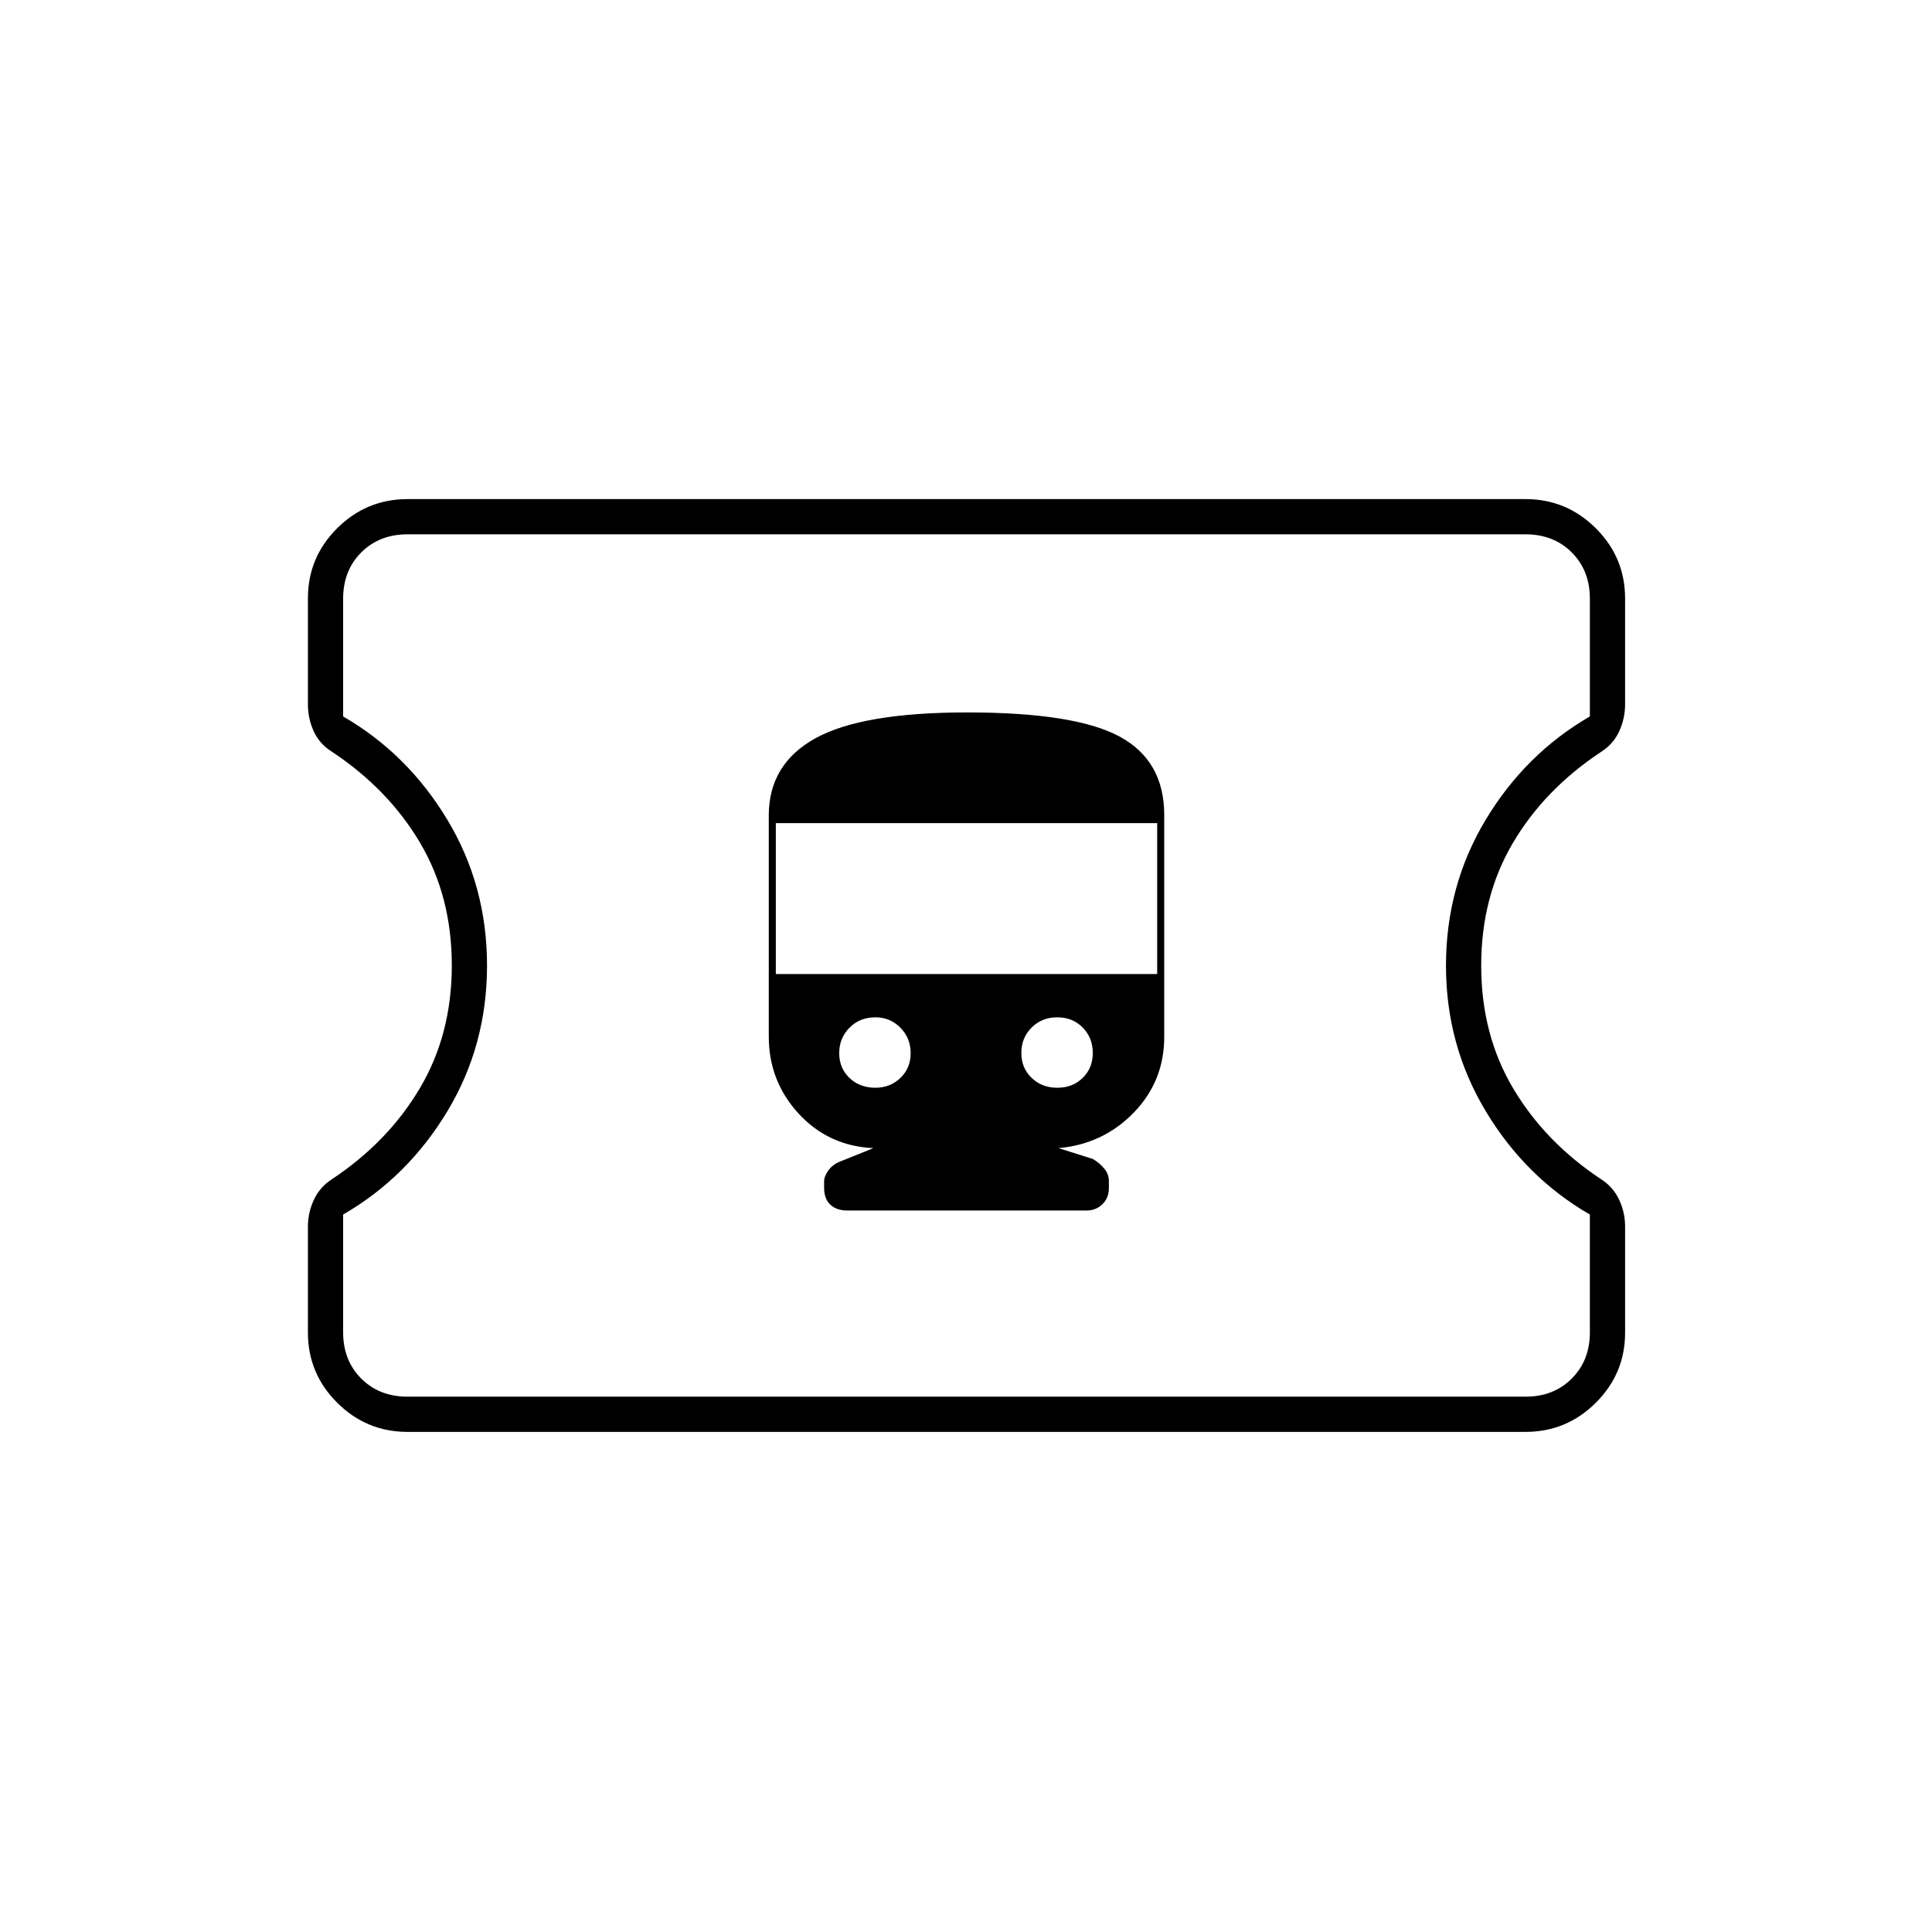 <svg xmlns="http://www.w3.org/2000/svg" height="20" viewBox="0 -960 960 960" width="20"><path d="M202.5-248.5q-20.42 0-34.96-14.5T153-297.86v-52.57q0-7.07 2.97-13.42t8.98-10.22q27.83-18.47 43.69-45.22 15.86-26.76 15.86-60.99 0-34.22-15.72-60.85-15.72-26.63-43.66-45.22-6.26-3.84-9.19-10.19Q153-602.89 153-610v-52.69q0-20.34 14.54-34.82Q182.08-712 202.5-712H758q20.42 0 34.96 14.5t14.54 34.86v52.57q0 7.07-2.93 13.45-2.93 6.39-9.03 10.24-28.1 18.62-43.82 45.29Q736-514.41 736-480.18t15.86 60.95q15.86 26.73 43.69 45.16 6.01 3.86 8.98 10.18 2.97 6.32 2.97 13.39v52.69q0 20.34-14.54 34.82Q778.42-248.5 758-248.5H202.5Zm0-17.5H758q14 0 23-9t9-23v-58.5q-32-18.5-51.75-51.37t-19.75-72.27q0-39.76 19.75-72.56Q758-585.5 790-604v-58.5q0-14-9-23t-23-9H202.5q-14 0-23 9t-9 23v58.5q32 18.5 51.75 51.27t19.75 72.5q0 39.73-19.75 72.48Q202.5-375 170.5-356.5v58.5q0 14 9 23t23 9Zm278-214.5Zm-59.37 122h118.74q4.67 0 7.9-3.12 3.23-3.13 3.23-8.03v-3.42q0-3.43-2.22-6.17-2.22-2.73-5.65-4.84L526-389.5q22.19-2 37.35-17.64 15.15-15.63 15.15-37.59V-555q0-27-22.16-39-22.17-12-75.71-12-52.13 0-75.38 12.8Q382-580.4 382-554.78v109.8q0 22.21 14.86 38.35Q411.72-390.5 434-389.5l-15.52 6.25q-4.51 1.58-6.74 4.66-2.24 3.08-2.24 5.56v3.3q0 5.39 3.08 8.31 3.08 2.92 8.55 2.92Zm13.87-61q-7.8 0-12.9-4.87-5.1-4.88-5.1-12.33 0-7.46 5.1-12.63 5.1-5.17 12.9-5.17 7.3 0 12.4 5.17 5.1 5.17 5.1 12.63 0 7.45-5.1 12.33-5.1 4.87-12.4 4.87Zm90.35 0q-7.65 0-12.75-4.9t-5.1-12.4q0-7.5 5.1-12.6t12.75-5.1q7.65 0 12.65 5.1t5 12.6q0 7.5-5 12.4t-12.65 4.9ZM385.5-476v-75H575v75H385.5Z"/></svg>